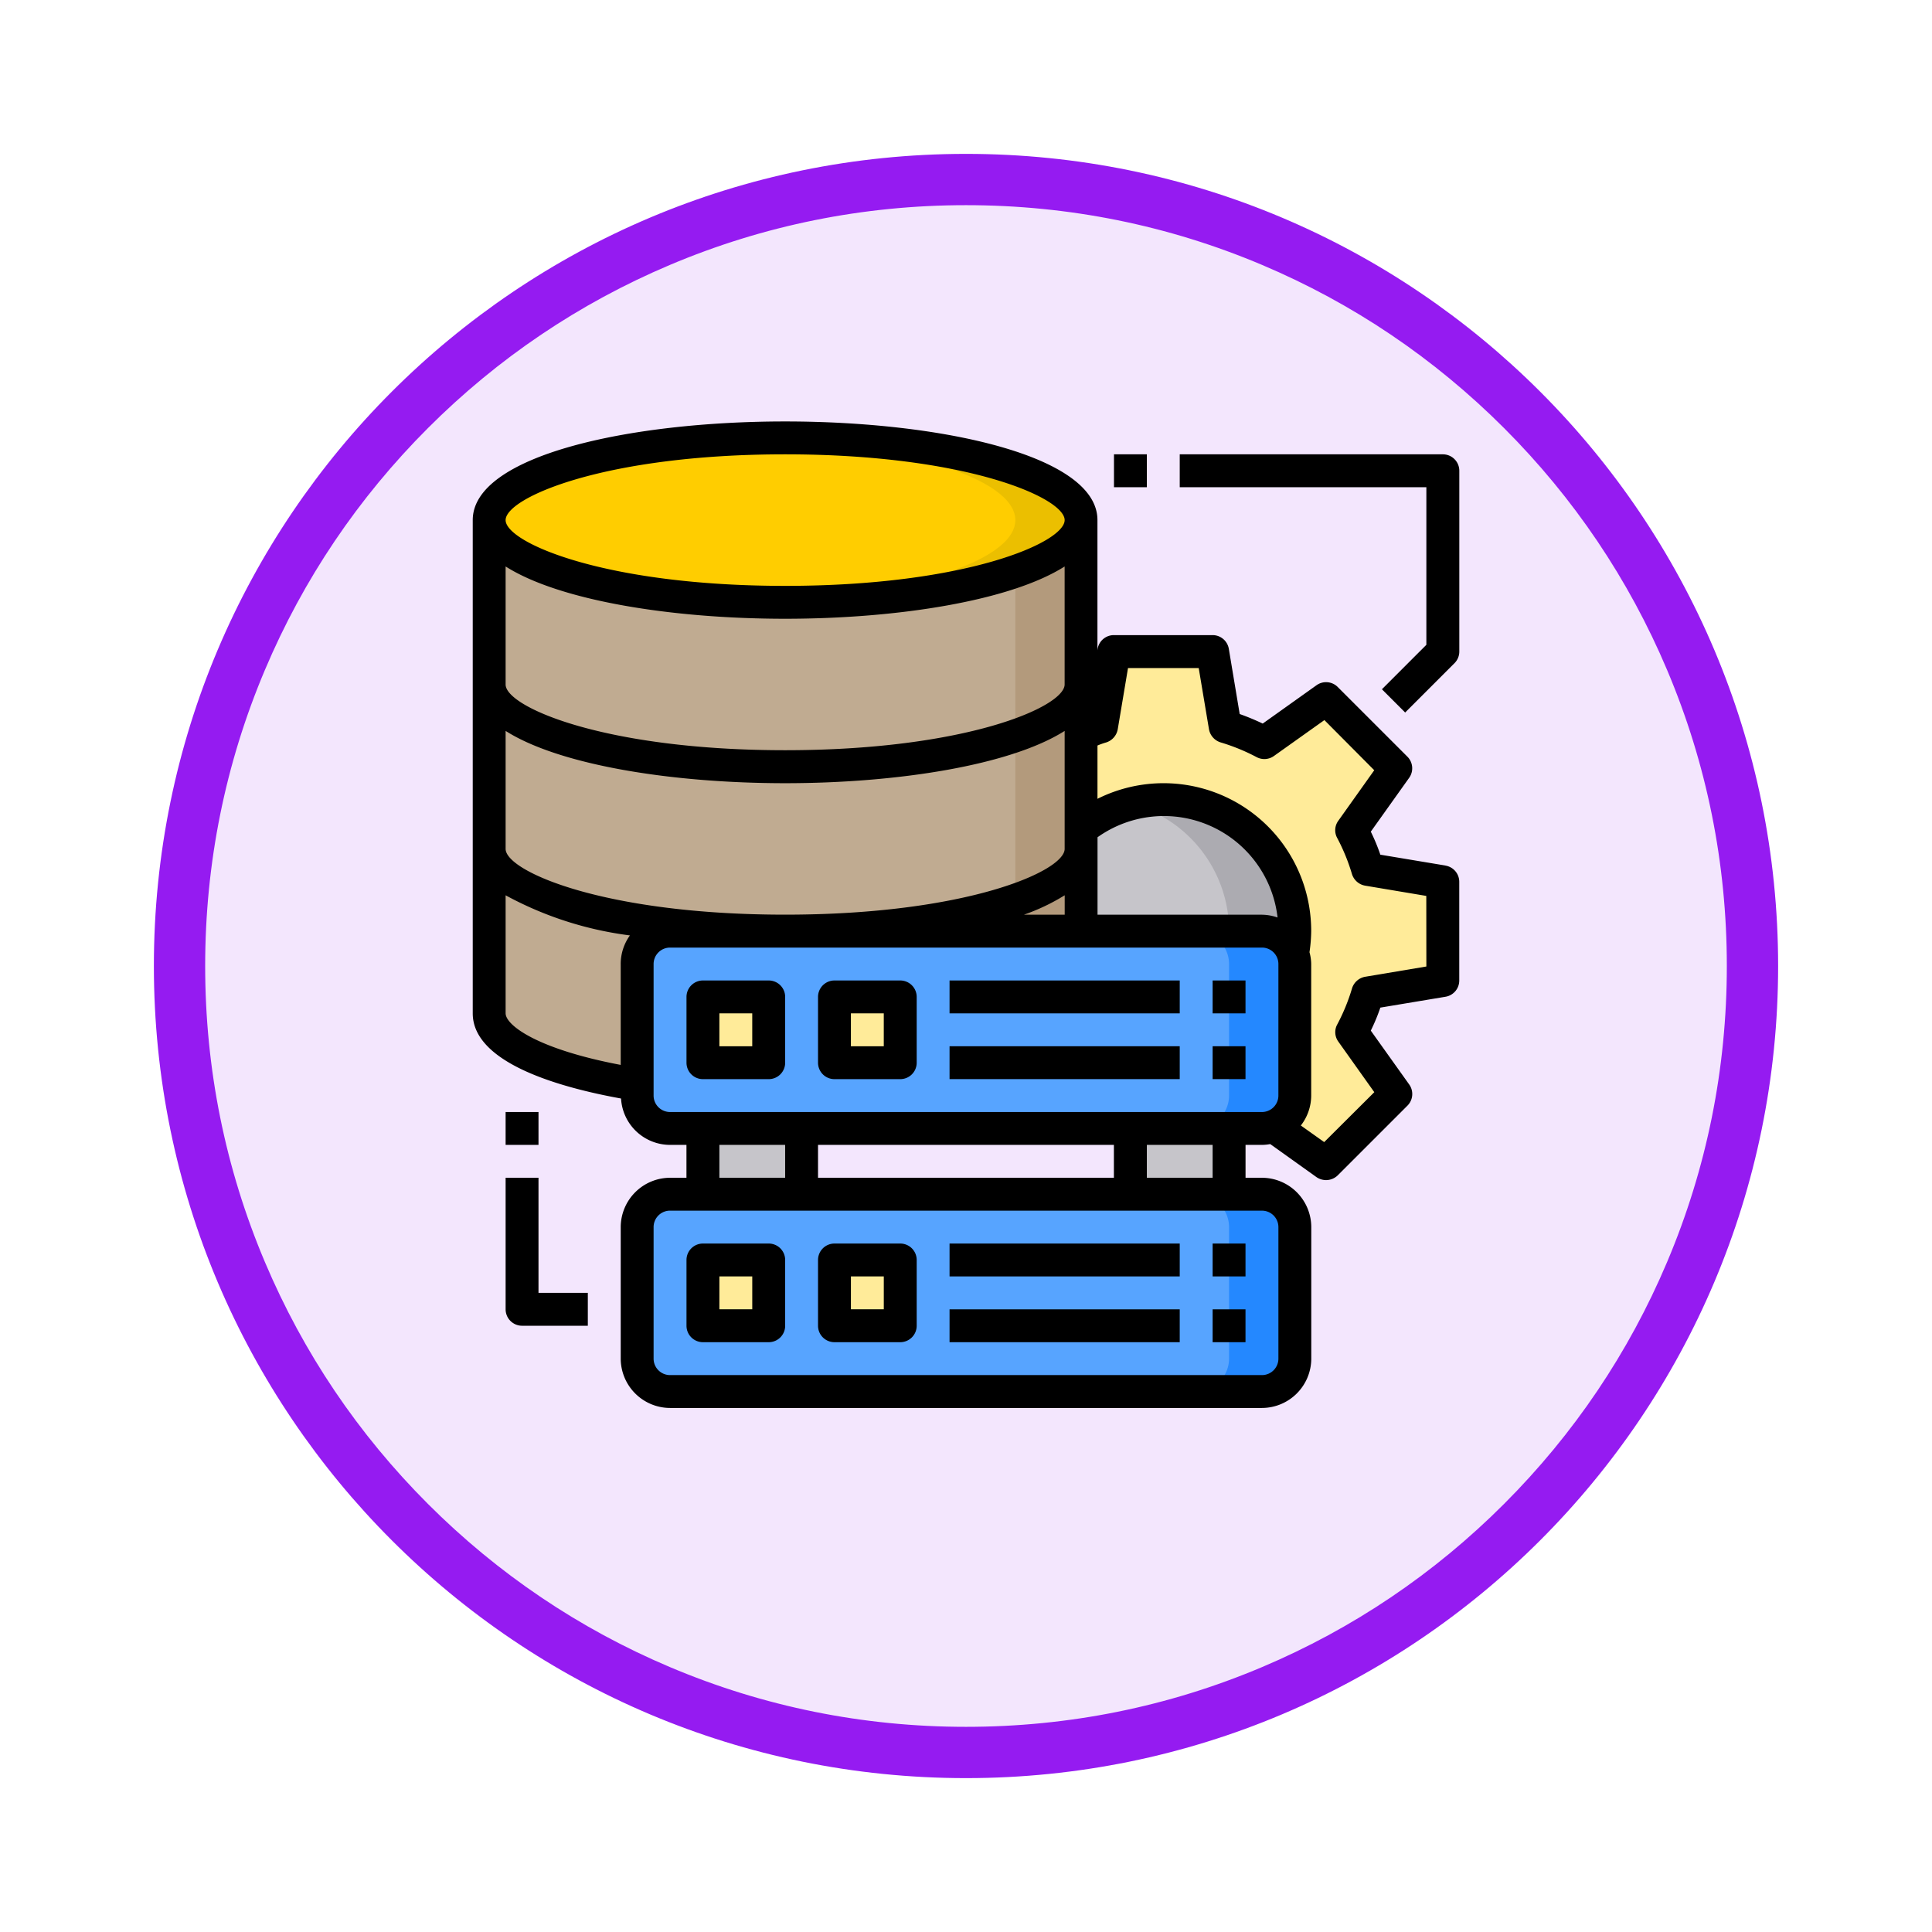 <svg xmlns="http://www.w3.org/2000/svg" xmlns:xlink="http://www.w3.org/1999/xlink" width="113" height="113" viewBox="0 0 113 113">
  <defs>
    <filter id="Trazado_982547" x="0" y="0" width="113" height="113" filterUnits="userSpaceOnUse">
      <feOffset dy="3" input="SourceAlpha"/>
      <feGaussianBlur stdDeviation="3" result="blur"/>
      <feFlood flood-opacity="0.161"/>
      <feComposite operator="in" in2="blur"/>
      <feComposite in="SourceGraphic"/>
    </filter>
  </defs>
  <g id="Grupo_1219820" data-name="Grupo 1219820" transform="translate(-269.425 -6490.5)">
    <g id="Grupo_1203672" data-name="Grupo 1203672" transform="translate(-2.575 589.5)">
      <g id="Grupo_1202432" data-name="Grupo 1202432" transform="translate(0 1255.486)">
        <g id="Grupo_1202055" data-name="Grupo 1202055" transform="translate(0 3240.511)">
          <g id="Grupo_1177900" data-name="Grupo 1177900" transform="translate(281 1411.003)">
            <g id="Grupo_1172010" data-name="Grupo 1172010" transform="translate(0)">
              <g id="Grupo_1171046" data-name="Grupo 1171046">
                <g id="Grupo_1148525" data-name="Grupo 1148525">
                  <g transform="matrix(1, 0, 0, 1, -9, -6)" filter="url(#Trazado_982547)">
                    <g id="Trazado_982547-2" data-name="Trazado 982547" transform="translate(9 6)" fill="#f3e6fd">
                      <path d="M 47.5 93.5 C 41.289 93.5 35.265 92.284 29.595 89.886 C 24.118 87.569 19.198 84.252 14.973 80.027 C 10.748 75.802 7.431 70.882 5.114 65.405 C 2.716 59.735 1.5 53.711 1.5 47.5 C 1.5 41.289 2.716 35.265 5.114 29.595 C 7.431 24.118 10.748 19.198 14.973 14.973 C 19.198 10.748 24.118 7.431 29.595 5.114 C 35.265 2.716 41.289 1.5 47.5 1.5 C 53.711 1.5 59.735 2.716 65.405 5.114 C 70.882 7.431 75.802 10.748 80.027 14.973 C 84.252 19.198 87.569 24.118 89.886 29.595 C 92.284 35.265 93.5 41.289 93.5 47.5 C 93.5 53.711 92.284 59.735 89.886 65.405 C 87.569 70.882 84.252 75.802 80.027 80.027 C 75.802 84.252 70.882 87.569 65.405 89.886 C 59.735 92.284 53.711 93.5 47.5 93.5 Z" stroke="none"/>
                      <path d="M 47.5 3 C 41.491 3 35.664 4.176 30.18 6.496 C 24.881 8.737 20.122 11.946 16.034 16.034 C 11.946 20.122 8.737 24.881 6.496 30.18 C 4.176 35.664 3 41.491 3 47.5 C 3 53.509 4.176 59.336 6.496 64.82 C 8.737 70.119 11.946 74.878 16.034 78.966 C 20.122 83.054 24.881 86.263 30.18 88.504 C 35.664 90.824 41.491 92 47.5 92 C 53.509 92 59.336 90.824 64.82 88.504 C 70.119 86.263 74.878 83.054 78.966 78.966 C 83.054 74.878 86.263 70.119 88.504 64.82 C 90.824 59.336 92 53.509 92 47.5 C 92 41.491 90.824 35.664 88.504 30.18 C 86.263 24.881 83.054 20.122 78.966 16.034 C 74.878 11.946 70.119 8.737 64.82 6.496 C 59.336 4.176 53.509 3 47.5 3 M 47.5 0 C 73.734 0 95 21.266 95 47.5 C 95 73.734 73.734 95 47.5 95 C 21.266 95 0 73.734 0 47.5 C 0 21.266 21.266 0 47.5 0 Z" stroke="none" fill="#951bf1"/>
                    </g>
                  </g>
                </g>
              </g>
            </g>
          </g>
        </g>
      </g>
    </g>
    <g id="database" transform="translate(295.075 6513.15)">
      <path id="Trazado_1044110" data-name="Trazado 1044110" d="M37.62,28v9.617c0,2.654-7.751,4.808-17.31,4.808S3,40.271,3,37.617V28c0,2.654,7.751,4.808,17.31,4.808S37.62,30.654,37.62,28Z" transform="translate(-0.038 -0.997)" fill="#c0ab91"/>
      <path id="Trazado_1044111" data-name="Trazado 1044111" d="M60.157,29.463v5.77l-4.385.731a12.584,12.584,0,0,1-.942,2.289l2.577,3.616-4.077,4.077-3.068-2.183a1.937,1.937,0,0,0,1.241-1.8V34.272a1.894,1.894,0,0,0-.106-.625,8.25,8.25,0,0,0,.106-1.3,7.693,7.693,0,0,0-12.5-6V20.808a12.51,12.51,0,0,1,1.192-.423L40.923,16h5.77l.731,4.385a12.584,12.584,0,0,1,2.289.942l3.616-2.577,4.077,4.077-2.577,3.616a12.584,12.584,0,0,1,.942,2.289Z" transform="translate(-1.419 -0.537)" fill="#ffeb99"/>
      <rect id="Rectángulo_419526" data-name="Rectángulo 419526" width="38" height="12" rx="2" transform="translate(11.7 46.7)" fill="#57a4ff"/>
      <path id="Trazado_1044112" data-name="Trazado 1044112" d="M51.77,50.923v7.693a1.929,1.929,0,0,1-1.923,1.923H46a1.929,1.929,0,0,0,1.923-1.923V50.923A1.929,1.929,0,0,0,46,49h3.847A1.929,1.929,0,0,1,51.77,50.923Z" transform="translate(-1.687 -1.802)" fill="#2488ff"/>
      <path id="Trazado_1044113" data-name="Trazado 1044113" d="M51.5,32.693a8.251,8.251,0,0,1-.106,1.3,1.936,1.936,0,0,0-1.818-1.3H39v-6a7.693,7.693,0,0,1,12.5,6Z" transform="translate(-1.419 -0.882)" fill="#c6c5ca"/>
      <path id="Trazado_1044114" data-name="Trazado 1044114" d="M51.617,32.693a8.251,8.251,0,0,1-.106,1.3,1.936,1.936,0,0,0-1.818-1.3H47.771A7.71,7.71,0,0,0,42.02,25.24a7.693,7.693,0,0,1,9.6,7.453Z" transform="translate(-1.534 -0.882)" fill="#acabb1"/>
      <path id="Trazado_1044115" data-name="Trazado 1044115" d="M42,45h5.77v3.847H42Z" transform="translate(-1.534 -1.649)" fill="#c6c5ca"/>
      <path id="Trazado_1044116" data-name="Trazado 1044116" d="M37.62,18v9.617c0,2.654-7.751,4.808-17.31,4.808S3,30.271,3,27.617V18c0,2.654,7.751,4.808,17.31,4.808S37.62,20.654,37.62,18Z" transform="translate(-0.038 -0.613)" fill="#c0ab91"/>
      <path id="Trazado_1044117" data-name="Trazado 1044117" d="M37.62,8v9.617c0,2.654-7.751,4.808-17.31,4.808S3,20.271,3,17.617V8c0,2.654,7.751,4.808,17.31,4.808S37.62,10.654,37.62,8Z" transform="translate(-0.038 -0.23)" fill="#c0ab91"/>
      <ellipse id="Elipse_12540" data-name="Elipse 12540" cx="17.5" cy="5" rx="17.5" ry="5" transform="translate(2.7 2.7)" fill="#ffcd00"/>
      <g id="Grupo_1219620" data-name="Grupo 1219620" transform="translate(18.348 7.77)">
        <path id="Trazado_1044118" data-name="Trazado 1044118" d="M38.233,28v9.617c0,2.654-7.751,4.808-17.31,4.808-.654,0-1.289-.01-1.923-.038,8.655-.26,15.387-2.3,15.387-4.77v-6.6C36.791,30.193,38.233,29.144,38.233,28Z" transform="translate(-19 -8.767)" fill="#b39a7c"/>
        <path id="Trazado_1044119" data-name="Trazado 1044119" d="M38.847,18v9.617c0,1.144-1.442,2.193-3.847,3.02V21.02C37.4,20.193,38.847,19.144,38.847,18Z" transform="translate(-19.613 -8.383)" fill="#b39a7c"/>
        <path id="Trazado_1044120" data-name="Trazado 1044120" d="M38.847,8v9.617c0,1.144-1.442,2.193-3.847,3.02V11.02c2.4-.827,3.847-1.875,3.847-3.02Z" transform="translate(-19.613 -8)" fill="#b39a7c"/>
      </g>
      <path id="Trazado_1044121" data-name="Trazado 1044121" d="M38.233,7.808c0,2.654-7.751,4.808-17.31,4.808-.654,0-1.289-.01-1.923-.038,8.655-.26,15.387-2.3,15.387-4.77S27.655,3.3,19,3.038C19.635,3.01,20.269,3,20.923,3,30.482,3,38.233,5.154,38.233,7.808Z" transform="translate(-0.652 -0.038)" fill="#ebbf00"/>
      <path id="Trazado_1044122" data-name="Trazado 1044122" d="M24,53h3.847v3.847H24Z" transform="translate(-0.843 -1.955)" fill="#ffeb99"/>
      <rect id="Rectángulo_419527" data-name="Rectángulo 419527" width="38" height="12" rx="2" transform="translate(11.7 31.7)" fill="#57a4ff"/>
      <path id="Trazado_1044123" data-name="Trazado 1044123" d="M51.77,34.923v7.693a1.929,1.929,0,0,1-1.923,1.923H46a1.929,1.929,0,0,0,1.923-1.923V34.923A1.929,1.929,0,0,0,46,33h3.847A1.929,1.929,0,0,1,51.77,34.923Z" transform="translate(-1.687 -1.188)" fill="#2488ff"/>
      <path id="Trazado_1044124" data-name="Trazado 1044124" d="M24,37h3.847v3.847H24Z" transform="translate(-0.843 -1.342)" fill="#ffeb99"/>
      <path id="Trazado_1044125" data-name="Trazado 1044125" d="M16,45h5.77v3.847H16Z" transform="translate(-0.537 -1.649)" fill="#c6c5ca"/>
      <path id="Trazado_1044126" data-name="Trazado 1044126" d="M16,53h3.847v3.847H16Z" transform="translate(-0.537 -1.955)" fill="#ffeb99"/>
      <path id="Trazado_1044127" data-name="Trazado 1044127" d="M16,37h3.847v3.847H16Z" transform="translate(-0.537 -1.342)" fill="#ffeb99"/>
      <path id="Trazado_1044128" data-name="Trazado 1044128" d="M19.808,36H15.962a.962.962,0,0,0-.962.962v3.847a.962.962,0,0,0,.962.962h3.847a.962.962,0,0,0,.962-.962V36.962A.962.962,0,0,0,19.808,36Zm-.962,3.847H16.923V37.923h1.923Z" transform="translate(-0.498 -1.303)"/>
      <path id="Trazado_1044129" data-name="Trazado 1044129" d="M27.808,36H23.962a.962.962,0,0,0-.962.962v3.847a.962.962,0,0,0,.962.962h3.847a.962.962,0,0,0,.962-.962V36.962A.962.962,0,0,0,27.808,36Zm-.962,3.847H24.923V37.923h1.923Z" transform="translate(-0.805 -1.303)"/>
      <path id="Trazado_1044130" data-name="Trazado 1044130" d="M31,36H44.463v1.923H31Z" transform="translate(-1.112 -1.303)"/>
      <path id="Trazado_1044131" data-name="Trazado 1044131" d="M47,36h1.923v1.923H47Z" transform="translate(-1.725 -1.303)"/>
      <path id="Trazado_1044132" data-name="Trazado 1044132" d="M31,40H44.463v1.923H31Z" transform="translate(-1.112 -1.457)"/>
      <path id="Trazado_1044133" data-name="Trazado 1044133" d="M47,40h1.923v1.923H47Z" transform="translate(-1.725 -1.457)"/>
      <path id="Trazado_1044134" data-name="Trazado 1044134" d="M15.962,57.77h3.847a.962.962,0,0,0,.962-.962V52.962A.962.962,0,0,0,19.808,52H15.962a.962.962,0,0,0-.962.962v3.847A.962.962,0,0,0,15.962,57.77Zm.962-3.847h1.923v1.923H16.923Z" transform="translate(-0.498 -1.917)"/>
      <path id="Trazado_1044135" data-name="Trazado 1044135" d="M23.962,57.77h3.847a.962.962,0,0,0,.962-.962V52.962A.962.962,0,0,0,27.808,52H23.962a.962.962,0,0,0-.962.962v3.847A.962.962,0,0,0,23.962,57.77Zm.962-3.847h1.923v1.923H24.923Z" transform="translate(-0.805 -1.917)"/>
      <path id="Trazado_1044136" data-name="Trazado 1044136" d="M31,52H44.463v1.923H31Z" transform="translate(-1.112 -1.917)"/>
      <path id="Trazado_1044137" data-name="Trazado 1044137" d="M47,52h1.923v1.923H47Z" transform="translate(-1.725 -1.917)"/>
      <path id="Trazado_1044138" data-name="Trazado 1044138" d="M31,56H44.463v1.923H31Z" transform="translate(-1.112 -2.07)"/>
      <path id="Trazado_1044139" data-name="Trazado 1044139" d="M47,56h1.923v1.923H47Z" transform="translate(-1.725 -2.07)"/>
      <path id="Trazado_1044140" data-name="Trazado 1044140" d="M58.892,27.974l-3.808-.635a11.013,11.013,0,0,0-.558-1.346l2.241-3.145a.962.962,0,0,0-.1-1.241l-4.077-4.077a.962.962,0,0,0-1.241-.1l-3.145,2.241a13.681,13.681,0,0,0-1.346-.558l-.635-3.808a.962.962,0,0,0-.952-.808H39.5a.962.962,0,0,0-.952.808l-.01.077V7.77C38.543,3.981,29.35,2,20.272,2S2,3.981,2,7.77V36.62c0,2.914,5.116,4.337,8.674,4.981a2.876,2.876,0,0,0,2.866,2.712H14.5v1.923H13.54a2.894,2.894,0,0,0-2.885,2.885v7.693A2.894,2.894,0,0,0,13.54,59.7H48.16a2.894,2.894,0,0,0,2.885-2.885V49.121a2.894,2.894,0,0,0-2.885-2.885H47.2V44.313h.962a2.629,2.629,0,0,0,.481-.048L51.352,46.2a1,1,0,0,0,.558.173.985.985,0,0,0,.683-.279l4.077-4.077a.962.962,0,0,0,.1-1.241L54.526,37.63a11.012,11.012,0,0,0,.558-1.346l3.808-.635A.962.962,0,0,0,59.7,34.7v-5.77a.962.962,0,0,0-.808-.952ZM38.543,26.32a6.692,6.692,0,0,1,10.53,4.693,2.9,2.9,0,0,0-.914-.163H38.543ZM20.272,3.923C30.85,3.923,36.62,6.462,36.62,7.77s-5.77,3.847-16.348,3.847S3.923,9.078,3.923,7.77,9.693,3.923,20.272,3.923ZM3.923,10.482c3.164,2.01,9.77,3.058,16.348,3.058s13.184-1.048,16.348-3.058v6.9c0,1.308-5.77,3.847-16.348,3.847S3.923,18.694,3.923,17.387Zm6.732,23.253v5.9c-4.876-.923-6.732-2.318-6.732-3.02v-6.9a20.658,20.658,0,0,0,7.27,2.346,2.871,2.871,0,0,0-.539,1.673ZM3.923,27V20.1c3.164,2.01,9.77,3.058,16.348,3.058S33.456,22.108,36.62,20.1V27c0,1.308-5.77,3.847-16.348,3.847S3.923,28.311,3.923,27Zm32.7,2.712V30.85H34.235a11.991,11.991,0,0,0,2.385-1.135ZM48.16,48.16a.962.962,0,0,1,.962.962v7.693a.962.962,0,0,1-.962.962H13.54a.962.962,0,0,1-.962-.962V49.121a.962.962,0,0,1,.962-.962ZM16.425,46.236V44.313h3.847v1.923Zm5.77,0V44.313H39.5v1.923Zm19.233,0V44.313h3.847v1.923Zm7.693-4.808a.962.962,0,0,1-.962.962H13.54a.962.962,0,0,1-.962-.962V33.735a.962.962,0,0,1,.962-.962H48.16a.962.962,0,0,1,.962.962Zm8.655-7.549-3.577.6a.986.986,0,0,0-.769.673,11.357,11.357,0,0,1-.866,2.116.939.939,0,0,0,.067,1.01l2.1,2.952L51.8,44.15l-1.366-.971a2.858,2.858,0,0,0,.606-1.75V33.735a2.735,2.735,0,0,0-.1-.692,8.961,8.961,0,0,0,.1-1.231,8.636,8.636,0,0,0-12.5-7.741V20.954a4.739,4.739,0,0,1,.519-.183A.989.989,0,0,0,39.726,20l.6-3.577h4.135l.6,3.577a.986.986,0,0,0,.673.769,11.636,11.636,0,0,1,2.116.865.962.962,0,0,0,1.01-.067l2.952-2.1L54.728,22.4l-2.1,2.952a.939.939,0,0,0-.067,1.01,11.357,11.357,0,0,1,.865,2.116.986.986,0,0,0,.769.673l3.577.6Z" transform="translate(0 0)"/>
      <path id="Trazado_1044141" data-name="Trazado 1044141" d="M5.923,48H4v7.693a.962.962,0,0,0,.962.962H8.808V54.732H5.923Z" transform="translate(-0.077 -1.764)"/>
      <path id="Trazado_1044142" data-name="Trazado 1044142" d="M60.387,4H45V5.923H59.425v9.218l-2.6,2.6,1.36,1.36,2.885-2.885a.962.962,0,0,0,.282-.68V4.962A.962.962,0,0,0,60.387,4Z" transform="translate(-1.649 -0.077)"/>
      <path id="Trazado_1044143" data-name="Trazado 1044143" d="M41,4h1.923V5.923H41Z" transform="translate(-1.495 -0.077)"/>
      <path id="Trazado_1044144" data-name="Trazado 1044144" d="M4,44H5.923v1.923H4Z" transform="translate(-0.077 -1.61)"/>
    </g>
  </g>
</svg>
